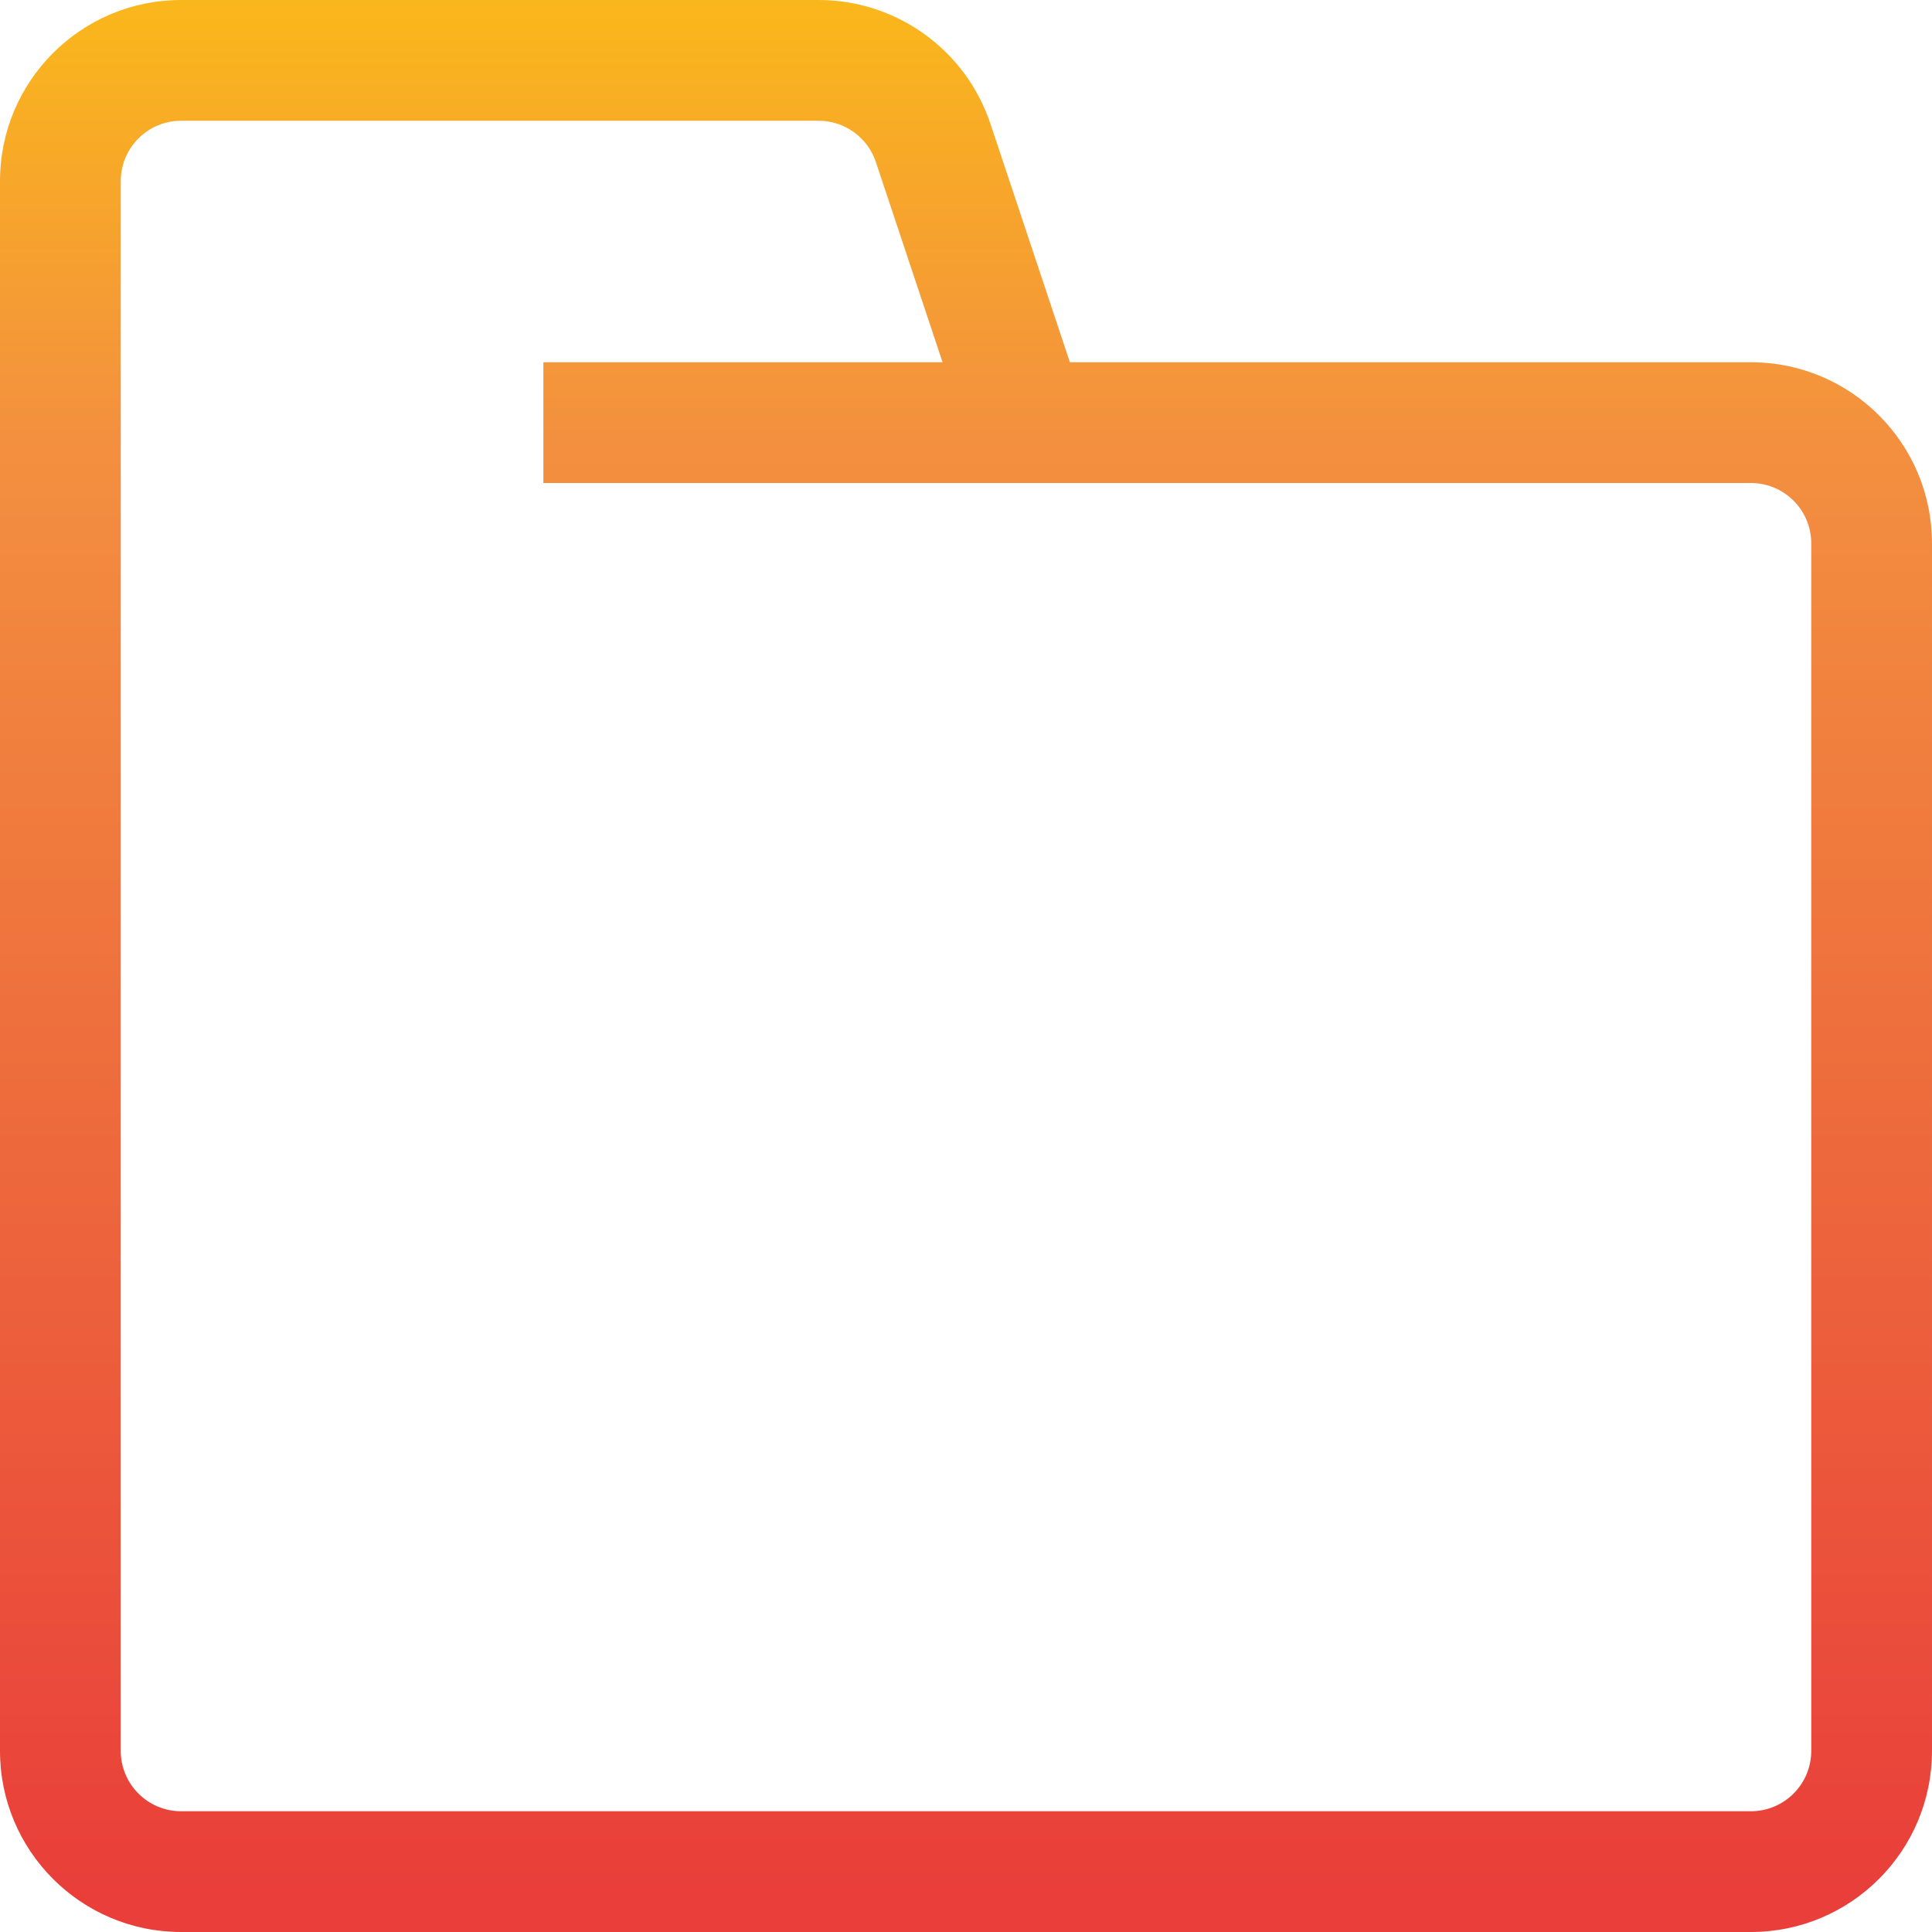<svg height="512.001pt" viewBox="0 0 512.001 512.001" width="512.001pt" xmlns="http://www.w3.org/2000/svg" xmlns:xlink="http://www.w3.org/1999/xlink"><linearGradient id="a" gradientTransform="matrix(.699 0 0 -.699 0 506.502)" gradientUnits="userSpaceOnUse" x1="366.308" x2="366.308" y1="4.587" y2="791.393"><stop offset="0" stop-color="#e93e3a"/><stop offset=".355" stop-color="#ed683c"/><stop offset=".705" stop-color="#f3903f"/><stop offset="1" stop-color="#fdc70c"/></linearGradient><path d="m464 96h-180.465l-21.055-63.184c-6.535-19.598-24.879-32.816-45.535-32.816h-168.945c-26.512 0-48 21.488-48 48v416c0 26.512 21.488 48 48 48h416c26.512 0 48-21.488 48-48v-320c0-26.508-21.488-48-48-48zm16 368c0 8.836-7.164 16-16 16h-416c-8.836 0-16-7.164-16-16v-416c0-8.836 7.164-16 16-16h168.945c6.883.004 12.992 4.414 15.168 10.945l17.68 53.055h-105.793v32h320c8.836 0 16 7.164 16 16zm0 0" fill="url(#a)"/></svg>